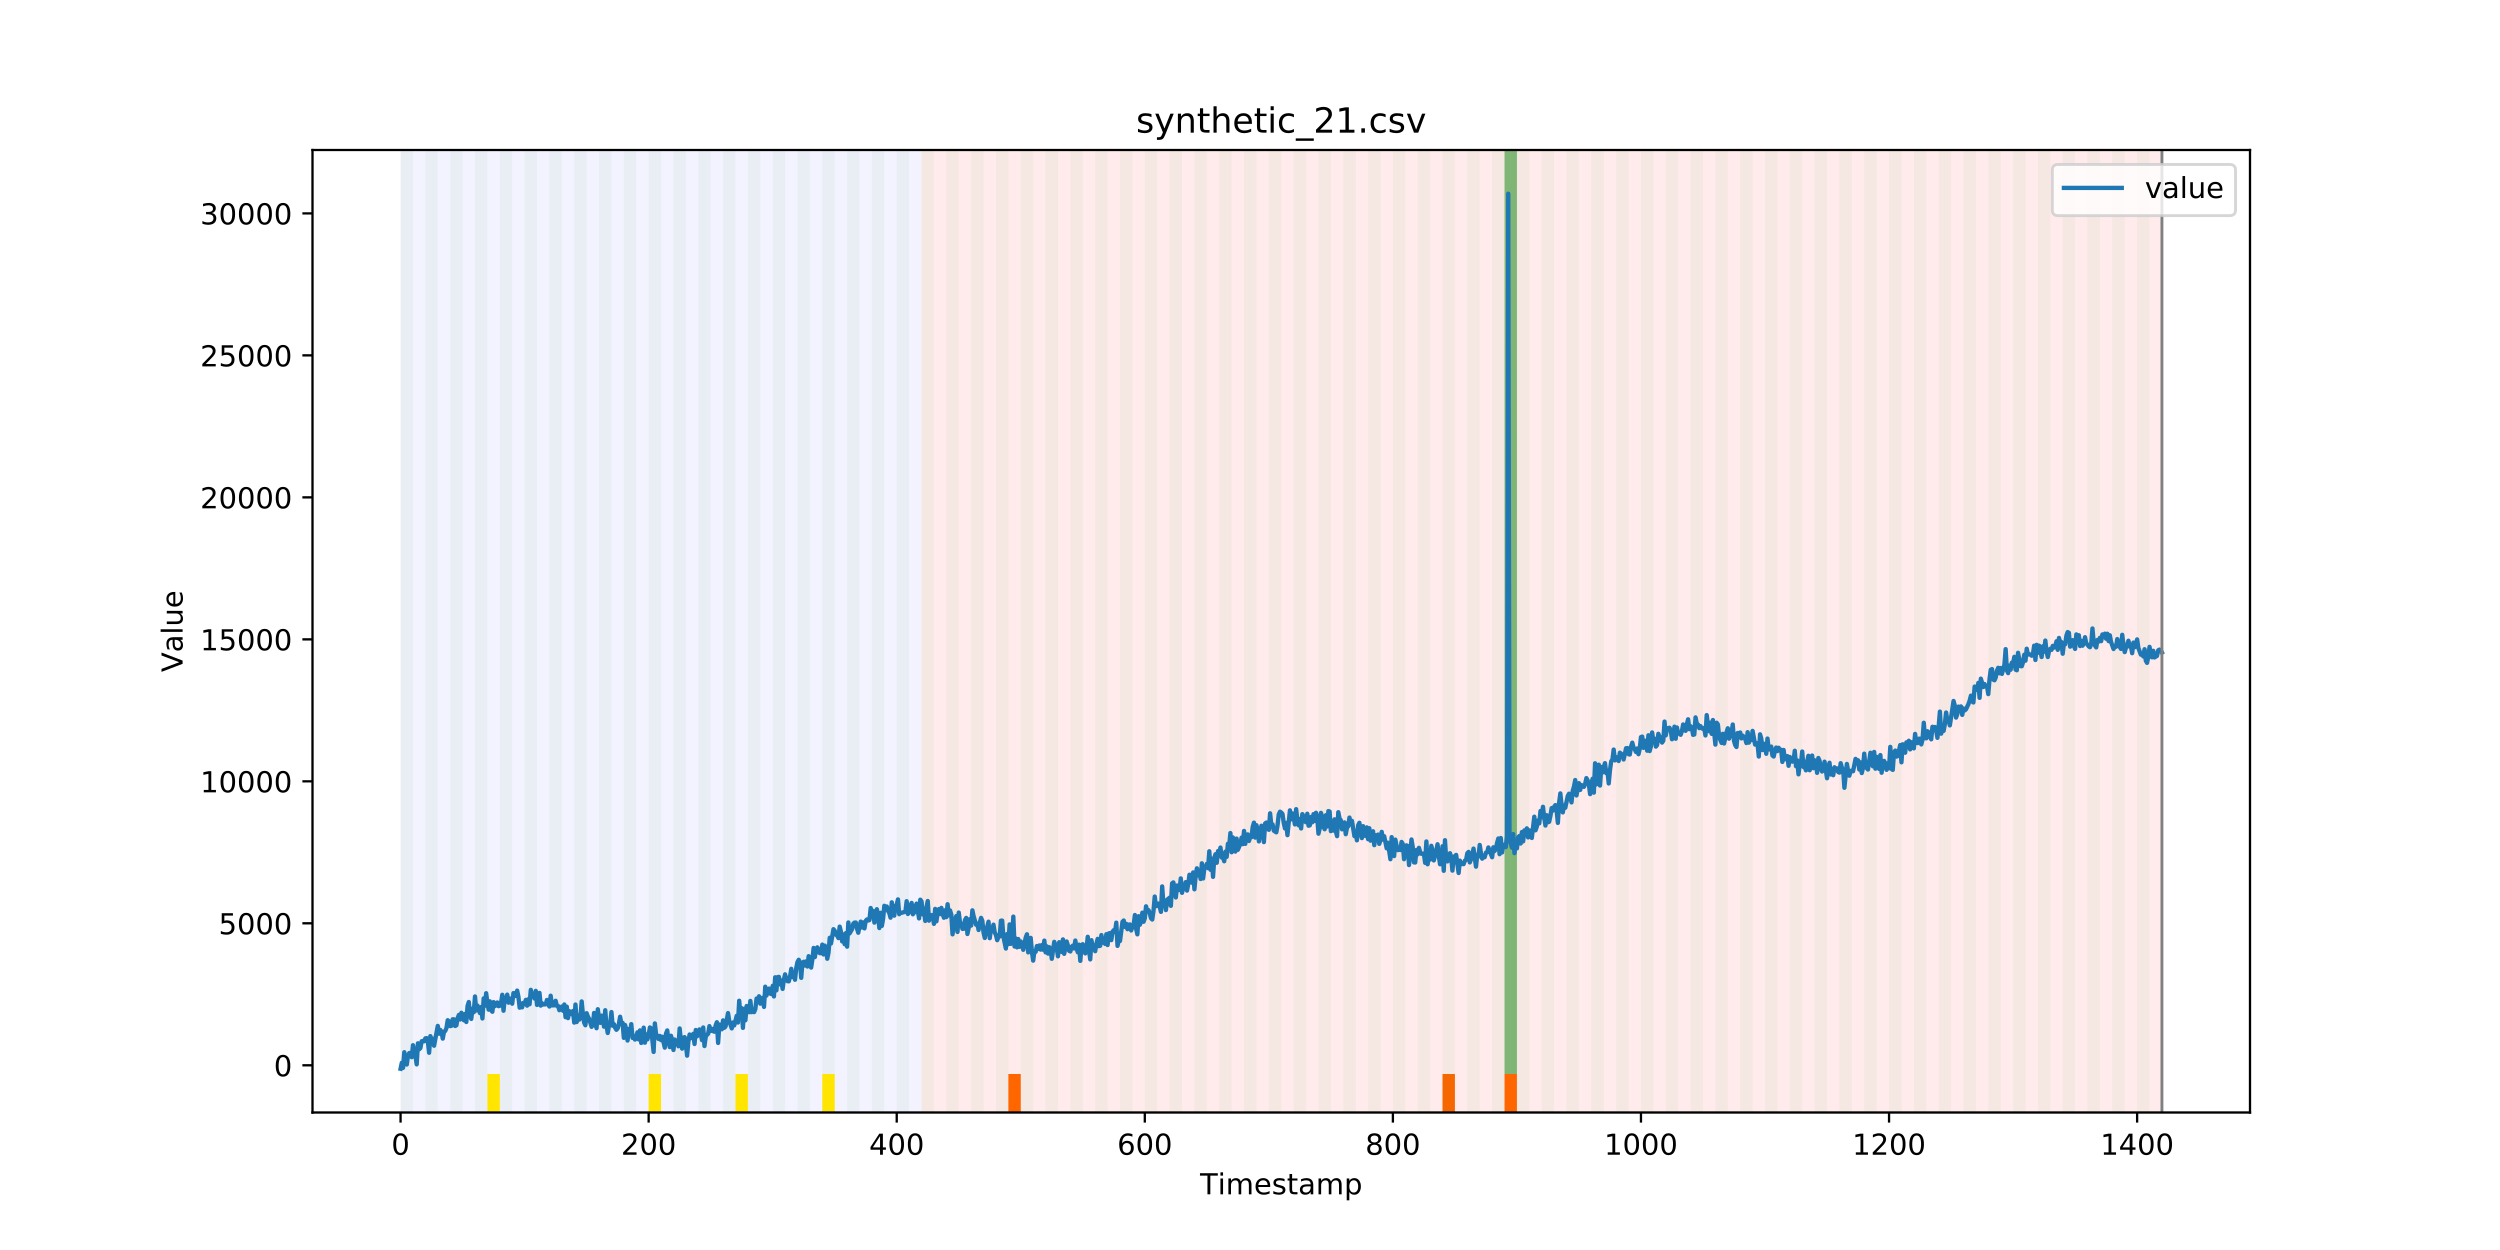 <?xml version="1.0" encoding="utf-8" standalone="no"?>
<!DOCTYPE svg PUBLIC "-//W3C//DTD SVG 1.1//EN"
  "http://www.w3.org/Graphics/SVG/1.1/DTD/svg11.dtd">
<!-- Created with matplotlib (https://matplotlib.org/) -->
<svg height="432pt" version="1.1" viewBox="0 0 864 432" width="864pt" xmlns="http://www.w3.org/2000/svg" xmlns:xlink="http://www.w3.org/1999/xlink">
 <defs>
  <style type="text/css">
*{stroke-linecap:butt;stroke-linejoin:round;}
  </style>
 </defs>
 <g id="figure_1">
  <g id="patch_1">
   <path d="M 0 432 
L 864 432 
L 864 0 
L 0 0 
z
" style="fill:#ffffff;"/>
  </g>
  <g id="axes_1">
   <g id="patch_2">
    <path d="M 108 384.48 
L 777.6 384.48 
L 777.6 51.84 
L 108 51.84 
z
" style="fill:#ffffff;"/>
   </g>
   <g id="patch_3">
    <path clip-path="url(#p6e10442fed)" d="M 138.436 384.48 
L 138.436 51.84 
L 318.482 51.84 
L 318.482 384.48 
z
" style="fill:#0000ff;opacity:0.05;"/>
   </g>
   <g id="patch_4">
    <path clip-path="url(#p6e10442fed)" d="M 318.482 384.48 
L 318.482 51.84 
L 747.164 51.84 
L 747.164 384.48 
z
" style="fill:#ff0000;opacity:0.08;"/>
   </g>
   <g id="patch_5">
    <path clip-path="url(#p6e10442fed)" d="M 138.436 384.48 
L 138.436 51.84 
L 142.723 51.84 
L 142.723 384.48 
z
" style="fill:#008000;opacity:0.04;"/>
   </g>
   <g id="patch_6">
    <path clip-path="url(#p6e10442fed)" d="M 147.01 384.48 
L 147.01 51.84 
L 151.297 51.84 
L 151.297 384.48 
z
" style="fill:#008000;opacity:0.04;"/>
   </g>
   <g id="patch_7">
    <path clip-path="url(#p6e10442fed)" d="M 155.584 384.48 
L 155.584 51.84 
L 159.87 51.84 
L 159.87 384.48 
z
" style="fill:#008000;opacity:0.04;"/>
   </g>
   <g id="patch_8">
    <path clip-path="url(#p6e10442fed)" d="M 164.157 384.48 
L 164.157 51.84 
L 168.444 51.84 
L 168.444 384.48 
z
" style="fill:#008000;opacity:0.04;"/>
   </g>
   <g id="patch_9">
    <path clip-path="url(#p6e10442fed)" d="M 168.444 384.48 
L 168.444 371.174 
L 172.731 371.174 
L 172.731 384.48 
z
" style="fill:#ffe500;"/>
   </g>
   <g id="patch_10">
    <path clip-path="url(#p6e10442fed)" d="M 348.49 384.48 
L 348.49 371.174 
L 352.777 371.174 
L 352.777 384.48 
z
" style="fill:#ff6600;"/>
   </g>
   <g id="patch_11">
    <path clip-path="url(#p6e10442fed)" d="M 172.731 384.48 
L 172.731 51.84 
L 177.018 51.84 
L 177.018 384.48 
z
" style="fill:#008000;opacity:0.04;"/>
   </g>
   <g id="patch_12">
    <path clip-path="url(#p6e10442fed)" d="M 181.304 384.48 
L 181.304 51.84 
L 185.591 51.84 
L 185.591 384.48 
z
" style="fill:#008000;opacity:0.04;"/>
   </g>
   <g id="patch_13">
    <path clip-path="url(#p6e10442fed)" d="M 189.878 384.48 
L 189.878 51.84 
L 194.165 51.84 
L 194.165 384.48 
z
" style="fill:#008000;opacity:0.04;"/>
   </g>
   <g id="patch_14">
    <path clip-path="url(#p6e10442fed)" d="M 198.452 384.48 
L 198.452 51.84 
L 202.739 51.84 
L 202.739 384.48 
z
" style="fill:#008000;opacity:0.04;"/>
   </g>
   <g id="patch_15">
    <path clip-path="url(#p6e10442fed)" d="M 207.025 384.48 
L 207.025 51.84 
L 211.312 51.84 
L 211.312 384.48 
z
" style="fill:#008000;opacity:0.04;"/>
   </g>
   <g id="patch_16">
    <path clip-path="url(#p6e10442fed)" d="M 215.599 384.48 
L 215.599 51.84 
L 219.886 51.84 
L 219.886 384.48 
z
" style="fill:#008000;opacity:0.04;"/>
   </g>
   <g id="patch_17">
    <path clip-path="url(#p6e10442fed)" d="M 224.173 384.48 
L 224.173 51.84 
L 228.459 51.84 
L 228.459 384.48 
z
" style="fill:#008000;opacity:0.04;"/>
   </g>
   <g id="patch_18">
    <path clip-path="url(#p6e10442fed)" d="M 224.173 384.48 
L 224.173 371.174 
L 228.459 371.174 
L 228.459 384.48 
z
" style="fill:#ffe500;"/>
   </g>
   <g id="patch_19">
    <path clip-path="url(#p6e10442fed)" d="M 232.746 384.48 
L 232.746 51.84 
L 237.033 51.84 
L 237.033 384.48 
z
" style="fill:#008000;opacity:0.04;"/>
   </g>
   <g id="patch_20">
    <path clip-path="url(#p6e10442fed)" d="M 241.32 384.48 
L 241.32 51.84 
L 245.607 51.84 
L 245.607 384.48 
z
" style="fill:#008000;opacity:0.04;"/>
   </g>
   <g id="patch_21">
    <path clip-path="url(#p6e10442fed)" d="M 249.893 384.48 
L 249.893 51.84 
L 254.18 51.84 
L 254.18 384.48 
z
" style="fill:#008000;opacity:0.04;"/>
   </g>
   <g id="patch_22">
    <path clip-path="url(#p6e10442fed)" d="M 254.18 384.48 
L 254.18 371.174 
L 258.467 371.174 
L 258.467 384.48 
z
" style="fill:#ffe500;"/>
   </g>
   <g id="patch_23">
    <path clip-path="url(#p6e10442fed)" d="M 258.467 384.48 
L 258.467 51.84 
L 262.754 51.84 
L 262.754 384.48 
z
" style="fill:#008000;opacity:0.04;"/>
   </g>
   <g id="patch_24">
    <path clip-path="url(#p6e10442fed)" d="M 267.041 384.48 
L 267.041 51.84 
L 271.328 51.84 
L 271.328 384.48 
z
" style="fill:#008000;opacity:0.04;"/>
   </g>
   <g id="patch_25">
    <path clip-path="url(#p6e10442fed)" d="M 275.614 384.48 
L 275.614 51.84 
L 279.901 51.84 
L 279.901 384.48 
z
" style="fill:#008000;opacity:0.04;"/>
   </g>
   <g id="patch_26">
    <path clip-path="url(#p6e10442fed)" d="M 284.188 384.48 
L 284.188 51.84 
L 288.475 51.84 
L 288.475 384.48 
z
" style="fill:#008000;opacity:0.04;"/>
   </g>
   <g id="patch_27">
    <path clip-path="url(#p6e10442fed)" d="M 284.188 384.48 
L 284.188 371.174 
L 288.475 371.174 
L 288.475 384.48 
z
" style="fill:#ffe500;"/>
   </g>
   <g id="patch_28">
    <path clip-path="url(#p6e10442fed)" d="M 292.762 384.48 
L 292.762 51.84 
L 297.048 51.84 
L 297.048 384.48 
z
" style="fill:#008000;opacity:0.04;"/>
   </g>
   <g id="patch_29">
    <path clip-path="url(#p6e10442fed)" d="M 301.335 384.48 
L 301.335 51.84 
L 305.622 51.84 
L 305.622 384.48 
z
" style="fill:#008000;opacity:0.04;"/>
   </g>
   <g id="patch_30">
    <path clip-path="url(#p6e10442fed)" d="M 309.909 384.48 
L 309.909 51.84 
L 314.196 51.84 
L 314.196 384.48 
z
" style="fill:#008000;opacity:0.04;"/>
   </g>
   <g id="patch_31">
    <path clip-path="url(#p6e10442fed)" d="M 318.482 384.48 
L 318.482 51.84 
L 322.769 51.84 
L 322.769 384.48 
z
" style="fill:#008000;opacity:0.04;"/>
   </g>
   <g id="patch_32">
    <path clip-path="url(#p6e10442fed)" d="M 498.529 384.48 
L 498.529 371.174 
L 502.815 371.174 
L 502.815 384.48 
z
" style="fill:#ff6600;"/>
   </g>
   <g id="patch_33">
    <path clip-path="url(#p6e10442fed)" d="M 327.056 384.48 
L 327.056 51.84 
L 331.343 51.84 
L 331.343 384.48 
z
" style="fill:#008000;opacity:0.04;"/>
   </g>
   <g id="patch_34">
    <path clip-path="url(#p6e10442fed)" d="M 335.63 384.48 
L 335.63 51.84 
L 339.917 51.84 
L 339.917 384.48 
z
" style="fill:#008000;opacity:0.04;"/>
   </g>
   <g id="patch_35">
    <path clip-path="url(#p6e10442fed)" d="M 519.963 384.48 
L 519.963 371.174 
L 524.249 371.174 
L 524.249 384.48 
z
" style="fill:#ff6600;"/>
   </g>
   <g id="patch_36">
    <path clip-path="url(#p6e10442fed)" d="M 344.203 384.48 
L 344.203 51.84 
L 348.49 51.84 
L 348.49 384.48 
z
" style="fill:#008000;opacity:0.04;"/>
   </g>
   <g id="patch_37">
    <path clip-path="url(#p6e10442fed)" d="M 352.777 384.48 
L 352.777 51.84 
L 357.064 51.84 
L 357.064 384.48 
z
" style="fill:#008000;opacity:0.04;"/>
   </g>
   <g id="patch_38">
    <path clip-path="url(#p6e10442fed)" d="M 361.351 384.48 
L 361.351 51.84 
L 365.637 51.84 
L 365.637 384.48 
z
" style="fill:#008000;opacity:0.04;"/>
   </g>
   <g id="patch_39">
    <path clip-path="url(#p6e10442fed)" d="M 369.924 384.48 
L 369.924 51.84 
L 374.211 51.84 
L 374.211 384.48 
z
" style="fill:#008000;opacity:0.04;"/>
   </g>
   <g id="patch_40">
    <path clip-path="url(#p6e10442fed)" d="M 378.498 384.48 
L 378.498 51.84 
L 382.785 51.84 
L 382.785 384.48 
z
" style="fill:#008000;opacity:0.04;"/>
   </g>
   <g id="patch_41">
    <path clip-path="url(#p6e10442fed)" d="M 387.071 384.48 
L 387.071 51.84 
L 391.358 51.84 
L 391.358 384.48 
z
" style="fill:#008000;opacity:0.04;"/>
   </g>
   <g id="patch_42">
    <path clip-path="url(#p6e10442fed)" d="M 395.645 384.48 
L 395.645 51.84 
L 399.932 51.84 
L 399.932 384.48 
z
" style="fill:#008000;opacity:0.04;"/>
   </g>
   <g id="patch_43">
    <path clip-path="url(#p6e10442fed)" d="M 404.219 384.48 
L 404.219 51.84 
L 408.506 51.84 
L 408.506 384.48 
z
" style="fill:#008000;opacity:0.04;"/>
   </g>
   <g id="patch_44">
    <path clip-path="url(#p6e10442fed)" d="M 412.792 384.48 
L 412.792 51.84 
L 417.079 51.84 
L 417.079 384.48 
z
" style="fill:#008000;opacity:0.04;"/>
   </g>
   <g id="patch_45">
    <path clip-path="url(#p6e10442fed)" d="M 421.366 384.48 
L 421.366 51.84 
L 425.653 51.84 
L 425.653 384.48 
z
" style="fill:#008000;opacity:0.04;"/>
   </g>
   <g id="patch_46">
    <path clip-path="url(#p6e10442fed)" d="M 429.94 384.48 
L 429.94 51.84 
L 434.226 51.84 
L 434.226 384.48 
z
" style="fill:#008000;opacity:0.04;"/>
   </g>
   <g id="patch_47">
    <path clip-path="url(#p6e10442fed)" d="M 438.513 384.48 
L 438.513 51.84 
L 442.8 51.84 
L 442.8 384.48 
z
" style="fill:#008000;opacity:0.04;"/>
   </g>
   <g id="patch_48">
    <path clip-path="url(#p6e10442fed)" d="M 447.087 384.48 
L 447.087 51.84 
L 451.374 51.84 
L 451.374 384.48 
z
" style="fill:#008000;opacity:0.04;"/>
   </g>
   <g id="patch_49">
    <path clip-path="url(#p6e10442fed)" d="M 455.66 384.48 
L 455.66 51.84 
L 459.947 51.84 
L 459.947 384.48 
z
" style="fill:#008000;opacity:0.04;"/>
   </g>
   <g id="patch_50">
    <path clip-path="url(#p6e10442fed)" d="M 464.234 384.48 
L 464.234 51.84 
L 468.521 51.84 
L 468.521 384.48 
z
" style="fill:#008000;opacity:0.04;"/>
   </g>
   <g id="patch_51">
    <path clip-path="url(#p6e10442fed)" d="M 472.808 384.48 
L 472.808 51.84 
L 477.094 51.84 
L 477.094 384.48 
z
" style="fill:#008000;opacity:0.04;"/>
   </g>
   <g id="patch_52">
    <path clip-path="url(#p6e10442fed)" d="M 481.381 384.48 
L 481.381 51.84 
L 485.668 51.84 
L 485.668 384.48 
z
" style="fill:#008000;opacity:0.04;"/>
   </g>
   <g id="patch_53">
    <path clip-path="url(#p6e10442fed)" d="M 489.955 384.48 
L 489.955 51.84 
L 494.242 51.84 
L 494.242 384.48 
z
" style="fill:#008000;opacity:0.04;"/>
   </g>
   <g id="patch_54">
    <path clip-path="url(#p6e10442fed)" d="M 498.529 384.48 
L 498.529 51.84 
L 502.815 51.84 
L 502.815 384.48 
z
" style="fill:#008000;opacity:0.04;"/>
   </g>
   <g id="patch_55">
    <path clip-path="url(#p6e10442fed)" d="M 507.102 384.48 
L 507.102 51.84 
L 511.389 51.84 
L 511.389 384.48 
z
" style="fill:#008000;opacity:0.04;"/>
   </g>
   <g id="patch_56">
    <path clip-path="url(#p6e10442fed)" d="M 515.676 384.48 
L 515.676 51.84 
L 519.963 51.84 
L 519.963 384.48 
z
" style="fill:#008000;opacity:0.04;"/>
   </g>
   <g id="patch_57">
    <path clip-path="url(#p6e10442fed)" d="M 519.963 371.174 
L 519.963 51.84 
L 524.249 51.84 
L 524.249 371.174 
z
" style="fill:#008000;opacity:0.5;"/>
   </g>
   <g id="patch_58">
    <path clip-path="url(#p6e10442fed)" d="M 524.249 384.48 
L 524.249 51.84 
L 528.536 51.84 
L 528.536 384.48 
z
" style="fill:#008000;opacity:0.04;"/>
   </g>
   <g id="patch_59">
    <path clip-path="url(#p6e10442fed)" d="M 532.823 384.48 
L 532.823 51.84 
L 537.11 51.84 
L 537.11 384.48 
z
" style="fill:#008000;opacity:0.04;"/>
   </g>
   <g id="patch_60">
    <path clip-path="url(#p6e10442fed)" d="M 541.397 384.48 
L 541.397 51.84 
L 545.683 51.84 
L 545.683 384.48 
z
" style="fill:#008000;opacity:0.04;"/>
   </g>
   <g id="patch_61">
    <path clip-path="url(#p6e10442fed)" d="M 549.97 384.48 
L 549.97 51.84 
L 554.257 51.84 
L 554.257 384.48 
z
" style="fill:#008000;opacity:0.04;"/>
   </g>
   <g id="patch_62">
    <path clip-path="url(#p6e10442fed)" d="M 558.544 384.48 
L 558.544 51.84 
L 562.831 51.84 
L 562.831 384.48 
z
" style="fill:#008000;opacity:0.04;"/>
   </g>
   <g id="patch_63">
    <path clip-path="url(#p6e10442fed)" d="M 567.118 384.48 
L 567.118 51.84 
L 571.404 51.84 
L 571.404 384.48 
z
" style="fill:#008000;opacity:0.04;"/>
   </g>
   <g id="patch_64">
    <path clip-path="url(#p6e10442fed)" d="M 575.691 384.48 
L 575.691 51.84 
L 579.978 51.84 
L 579.978 384.48 
z
" style="fill:#008000;opacity:0.04;"/>
   </g>
   <g id="patch_65">
    <path clip-path="url(#p6e10442fed)" d="M 584.265 384.48 
L 584.265 51.84 
L 588.552 51.84 
L 588.552 384.48 
z
" style="fill:#008000;opacity:0.04;"/>
   </g>
   <g id="patch_66">
    <path clip-path="url(#p6e10442fed)" d="M 592.838 384.48 
L 592.838 51.84 
L 597.125 51.84 
L 597.125 384.48 
z
" style="fill:#008000;opacity:0.04;"/>
   </g>
   <g id="patch_67">
    <path clip-path="url(#p6e10442fed)" d="M 601.412 384.48 
L 601.412 51.84 
L 605.699 51.84 
L 605.699 384.48 
z
" style="fill:#008000;opacity:0.04;"/>
   </g>
   <g id="patch_68">
    <path clip-path="url(#p6e10442fed)" d="M 609.986 384.48 
L 609.986 51.84 
L 614.272 51.84 
L 614.272 384.48 
z
" style="fill:#008000;opacity:0.04;"/>
   </g>
   <g id="patch_69">
    <path clip-path="url(#p6e10442fed)" d="M 618.559 384.48 
L 618.559 51.84 
L 622.846 51.84 
L 622.846 384.48 
z
" style="fill:#008000;opacity:0.04;"/>
   </g>
   <g id="patch_70">
    <path clip-path="url(#p6e10442fed)" d="M 627.133 384.48 
L 627.133 51.84 
L 631.42 51.84 
L 631.42 384.48 
z
" style="fill:#008000;opacity:0.04;"/>
   </g>
   <g id="patch_71">
    <path clip-path="url(#p6e10442fed)" d="M 635.707 384.48 
L 635.707 51.84 
L 639.993 51.84 
L 639.993 384.48 
z
" style="fill:#008000;opacity:0.04;"/>
   </g>
   <g id="patch_72">
    <path clip-path="url(#p6e10442fed)" d="M 644.28 384.48 
L 644.28 51.84 
L 648.567 51.84 
L 648.567 384.48 
z
" style="fill:#008000;opacity:0.04;"/>
   </g>
   <g id="patch_73">
    <path clip-path="url(#p6e10442fed)" d="M 652.854 384.48 
L 652.854 51.84 
L 657.141 51.84 
L 657.141 384.48 
z
" style="fill:#008000;opacity:0.04;"/>
   </g>
   <g id="patch_74">
    <path clip-path="url(#p6e10442fed)" d="M 661.427 384.48 
L 661.427 51.84 
L 665.714 51.84 
L 665.714 384.48 
z
" style="fill:#008000;opacity:0.04;"/>
   </g>
   <g id="patch_75">
    <path clip-path="url(#p6e10442fed)" d="M 670.001 384.48 
L 670.001 51.84 
L 674.288 51.84 
L 674.288 384.48 
z
" style="fill:#008000;opacity:0.04;"/>
   </g>
   <g id="patch_76">
    <path clip-path="url(#p6e10442fed)" d="M 678.575 384.48 
L 678.575 51.84 
L 682.861 51.84 
L 682.861 384.48 
z
" style="fill:#008000;opacity:0.04;"/>
   </g>
   <g id="patch_77">
    <path clip-path="url(#p6e10442fed)" d="M 687.148 384.48 
L 687.148 51.84 
L 691.435 51.84 
L 691.435 384.48 
z
" style="fill:#008000;opacity:0.04;"/>
   </g>
   <g id="patch_78">
    <path clip-path="url(#p6e10442fed)" d="M 695.722 384.48 
L 695.722 51.84 
L 700.009 51.84 
L 700.009 384.48 
z
" style="fill:#008000;opacity:0.04;"/>
   </g>
   <g id="patch_79">
    <path clip-path="url(#p6e10442fed)" d="M 704.296 384.48 
L 704.296 51.84 
L 708.582 51.84 
L 708.582 384.48 
z
" style="fill:#008000;opacity:0.04;"/>
   </g>
   <g id="patch_80">
    <path clip-path="url(#p6e10442fed)" d="M 712.869 384.48 
L 712.869 51.84 
L 717.156 51.84 
L 717.156 384.48 
z
" style="fill:#008000;opacity:0.04;"/>
   </g>
   <g id="patch_81">
    <path clip-path="url(#p6e10442fed)" d="M 721.443 384.48 
L 721.443 51.84 
L 725.73 51.84 
L 725.73 384.48 
z
" style="fill:#008000;opacity:0.04;"/>
   </g>
   <g id="patch_82">
    <path clip-path="url(#p6e10442fed)" d="M 730.016 384.48 
L 730.016 51.84 
L 734.303 51.84 
L 734.303 384.48 
z
" style="fill:#008000;opacity:0.04;"/>
   </g>
   <g id="patch_83">
    <path clip-path="url(#p6e10442fed)" d="M 738.59 384.48 
L 738.59 51.84 
L 742.877 51.84 
L 742.877 384.48 
z
" style="fill:#008000;opacity:0.04;"/>
   </g>
   <g id="matplotlib.axis_1">
    <g id="xtick_1">
     <g id="line2d_1">
      <defs>
       <path d="M 0 0 
L 0 3.5 
" id="mc51b8acd9e" style="stroke:#000000;stroke-width:0.8;"/>
      </defs>
      <g>
       <use style="stroke:#000000;stroke-width:0.8;" x="138.436" xlink:href="#mc51b8acd9e" y="384.48"/>
      </g>
     </g>
     <g id="text_1">
      <!-- 0 -->
      <defs>
       <path d="M 31.781 66.406 
Q 24.172 66.406 20.328 58.906 
Q 16.5 51.422 16.5 36.375 
Q 16.5 21.391 20.328 13.891 
Q 24.172 6.391 31.781 6.391 
Q 39.453 6.391 43.281 13.891 
Q 47.125 21.391 47.125 36.375 
Q 47.125 51.422 43.281 58.906 
Q 39.453 66.406 31.781 66.406 
z
M 31.781 74.219 
Q 44.047 74.219 50.516 64.516 
Q 56.984 54.828 56.984 36.375 
Q 56.984 17.969 50.516 8.266 
Q 44.047 -1.422 31.781 -1.422 
Q 19.531 -1.422 13.062 8.266 
Q 6.594 17.969 6.594 36.375 
Q 6.594 54.828 13.062 64.516 
Q 19.531 74.219 31.781 74.219 
z
" id="DejaVuSans-48"/>
      </defs>
      <g transform="translate(135.255 399.078)scale(0.1 -0.1)">
       <use xlink:href="#DejaVuSans-48"/>
      </g>
     </g>
    </g>
    <g id="xtick_2">
     <g id="line2d_2">
      <g>
       <use style="stroke:#000000;stroke-width:0.8;" x="224.173" xlink:href="#mc51b8acd9e" y="384.48"/>
      </g>
     </g>
     <g id="text_2">
      <!-- 200 -->
      <defs>
       <path d="M 19.188 8.297 
L 53.609 8.297 
L 53.609 0 
L 7.328 0 
L 7.328 8.297 
Q 12.938 14.109 22.625 23.891 
Q 32.328 33.688 34.812 36.531 
Q 39.547 41.844 41.422 45.531 
Q 43.312 49.219 43.312 52.781 
Q 43.312 58.594 39.234 62.25 
Q 35.156 65.922 28.609 65.922 
Q 23.969 65.922 18.812 64.312 
Q 13.672 62.703 7.812 59.422 
L 7.812 69.391 
Q 13.766 71.781 18.938 73 
Q 24.125 74.219 28.422 74.219 
Q 39.75 74.219 46.484 68.547 
Q 53.219 62.891 53.219 53.422 
Q 53.219 48.922 51.531 44.891 
Q 49.859 40.875 45.406 35.406 
Q 44.188 33.984 37.641 27.219 
Q 31.109 20.453 19.188 8.297 
z
" id="DejaVuSans-50"/>
      </defs>
      <g transform="translate(214.629 399.078)scale(0.1 -0.1)">
       <use xlink:href="#DejaVuSans-50"/>
       <use x="63.623" xlink:href="#DejaVuSans-48"/>
       <use x="127.246" xlink:href="#DejaVuSans-48"/>
      </g>
     </g>
    </g>
    <g id="xtick_3">
     <g id="line2d_3">
      <g>
       <use style="stroke:#000000;stroke-width:0.8;" x="309.909" xlink:href="#mc51b8acd9e" y="384.48"/>
      </g>
     </g>
     <g id="text_3">
      <!-- 400 -->
      <defs>
       <path d="M 37.797 64.312 
L 12.891 25.391 
L 37.797 25.391 
z
M 35.203 72.906 
L 47.609 72.906 
L 47.609 25.391 
L 58.016 25.391 
L 58.016 17.188 
L 47.609 17.188 
L 47.609 0 
L 37.797 0 
L 37.797 17.188 
L 4.891 17.188 
L 4.891 26.703 
z
" id="DejaVuSans-52"/>
      </defs>
      <g transform="translate(300.365 399.078)scale(0.1 -0.1)">
       <use xlink:href="#DejaVuSans-52"/>
       <use x="63.623" xlink:href="#DejaVuSans-48"/>
       <use x="127.246" xlink:href="#DejaVuSans-48"/>
      </g>
     </g>
    </g>
    <g id="xtick_4">
     <g id="line2d_4">
      <g>
       <use style="stroke:#000000;stroke-width:0.8;" x="395.645" xlink:href="#mc51b8acd9e" y="384.48"/>
      </g>
     </g>
     <g id="text_4">
      <!-- 600 -->
      <defs>
       <path d="M 33.016 40.375 
Q 26.375 40.375 22.484 35.828 
Q 18.609 31.297 18.609 23.391 
Q 18.609 15.531 22.484 10.953 
Q 26.375 6.391 33.016 6.391 
Q 39.656 6.391 43.531 10.953 
Q 47.406 15.531 47.406 23.391 
Q 47.406 31.297 43.531 35.828 
Q 39.656 40.375 33.016 40.375 
z
M 52.594 71.297 
L 52.594 62.312 
Q 48.875 64.062 45.094 64.984 
Q 41.312 65.922 37.594 65.922 
Q 27.828 65.922 22.672 59.328 
Q 17.531 52.734 16.797 39.406 
Q 19.672 43.656 24.016 45.922 
Q 28.375 48.188 33.594 48.188 
Q 44.578 48.188 50.953 41.516 
Q 57.328 34.859 57.328 23.391 
Q 57.328 12.156 50.688 5.359 
Q 44.047 -1.422 33.016 -1.422 
Q 20.359 -1.422 13.672 8.266 
Q 6.984 17.969 6.984 36.375 
Q 6.984 53.656 15.188 63.938 
Q 23.391 74.219 37.203 74.219 
Q 40.922 74.219 44.703 73.484 
Q 48.484 72.75 52.594 71.297 
z
" id="DejaVuSans-54"/>
      </defs>
      <g transform="translate(386.101 399.078)scale(0.1 -0.1)">
       <use xlink:href="#DejaVuSans-54"/>
       <use x="63.623" xlink:href="#DejaVuSans-48"/>
       <use x="127.246" xlink:href="#DejaVuSans-48"/>
      </g>
     </g>
    </g>
    <g id="xtick_5">
     <g id="line2d_5">
      <g>
       <use style="stroke:#000000;stroke-width:0.8;" x="481.381" xlink:href="#mc51b8acd9e" y="384.48"/>
      </g>
     </g>
     <g id="text_5">
      <!-- 800 -->
      <defs>
       <path d="M 31.781 34.625 
Q 24.75 34.625 20.719 30.859 
Q 16.703 27.094 16.703 20.516 
Q 16.703 13.922 20.719 10.156 
Q 24.75 6.391 31.781 6.391 
Q 38.812 6.391 42.859 10.172 
Q 46.922 13.969 46.922 20.516 
Q 46.922 27.094 42.891 30.859 
Q 38.875 34.625 31.781 34.625 
z
M 21.922 38.812 
Q 15.578 40.375 12.031 44.719 
Q 8.5 49.078 8.5 55.328 
Q 8.5 64.062 14.719 69.141 
Q 20.953 74.219 31.781 74.219 
Q 42.672 74.219 48.875 69.141 
Q 55.078 64.062 55.078 55.328 
Q 55.078 49.078 51.531 44.719 
Q 48 40.375 41.703 38.812 
Q 48.828 37.156 52.797 32.312 
Q 56.781 27.484 56.781 20.516 
Q 56.781 9.906 50.312 4.234 
Q 43.844 -1.422 31.781 -1.422 
Q 19.734 -1.422 13.25 4.234 
Q 6.781 9.906 6.781 20.516 
Q 6.781 27.484 10.781 32.312 
Q 14.797 37.156 21.922 38.812 
z
M 18.312 54.391 
Q 18.312 48.734 21.844 45.562 
Q 25.391 42.391 31.781 42.391 
Q 38.141 42.391 41.719 45.562 
Q 45.312 48.734 45.312 54.391 
Q 45.312 60.062 41.719 63.234 
Q 38.141 66.406 31.781 66.406 
Q 25.391 66.406 21.844 63.234 
Q 18.312 60.062 18.312 54.391 
z
" id="DejaVuSans-56"/>
      </defs>
      <g transform="translate(471.838 399.078)scale(0.1 -0.1)">
       <use xlink:href="#DejaVuSans-56"/>
       <use x="63.623" xlink:href="#DejaVuSans-48"/>
       <use x="127.246" xlink:href="#DejaVuSans-48"/>
      </g>
     </g>
    </g>
    <g id="xtick_6">
     <g id="line2d_6">
      <g>
       <use style="stroke:#000000;stroke-width:0.8;" x="567.118" xlink:href="#mc51b8acd9e" y="384.48"/>
      </g>
     </g>
     <g id="text_6">
      <!-- 1000 -->
      <defs>
       <path d="M 12.406 8.297 
L 28.516 8.297 
L 28.516 63.922 
L 10.984 60.406 
L 10.984 69.391 
L 28.422 72.906 
L 38.281 72.906 
L 38.281 8.297 
L 54.391 8.297 
L 54.391 0 
L 12.406 0 
z
" id="DejaVuSans-49"/>
      </defs>
      <g transform="translate(554.393 399.078)scale(0.1 -0.1)">
       <use xlink:href="#DejaVuSans-49"/>
       <use x="63.623" xlink:href="#DejaVuSans-48"/>
       <use x="127.246" xlink:href="#DejaVuSans-48"/>
       <use x="190.869" xlink:href="#DejaVuSans-48"/>
      </g>
     </g>
    </g>
    <g id="xtick_7">
     <g id="line2d_7">
      <g>
       <use style="stroke:#000000;stroke-width:0.8;" x="652.854" xlink:href="#mc51b8acd9e" y="384.48"/>
      </g>
     </g>
     <g id="text_7">
      <!-- 1200 -->
      <g transform="translate(640.129 399.078)scale(0.1 -0.1)">
       <use xlink:href="#DejaVuSans-49"/>
       <use x="63.623" xlink:href="#DejaVuSans-50"/>
       <use x="127.246" xlink:href="#DejaVuSans-48"/>
       <use x="190.869" xlink:href="#DejaVuSans-48"/>
      </g>
     </g>
    </g>
    <g id="xtick_8">
     <g id="line2d_8">
      <g>
       <use style="stroke:#000000;stroke-width:0.8;" x="738.59" xlink:href="#mc51b8acd9e" y="384.48"/>
      </g>
     </g>
     <g id="text_8">
      <!-- 1400 -->
      <g transform="translate(725.865 399.078)scale(0.1 -0.1)">
       <use xlink:href="#DejaVuSans-49"/>
       <use x="63.623" xlink:href="#DejaVuSans-52"/>
       <use x="127.246" xlink:href="#DejaVuSans-48"/>
       <use x="190.869" xlink:href="#DejaVuSans-48"/>
      </g>
     </g>
    </g>
    <g id="text_9">
     <!-- Timestamp -->
     <defs>
      <path d="M -0.297 72.906 
L 61.375 72.906 
L 61.375 64.594 
L 35.5 64.594 
L 35.5 0 
L 25.594 0 
L 25.594 64.594 
L -0.297 64.594 
z
" id="DejaVuSans-84"/>
      <path d="M 9.422 54.688 
L 18.406 54.688 
L 18.406 0 
L 9.422 0 
z
M 9.422 75.984 
L 18.406 75.984 
L 18.406 64.594 
L 9.422 64.594 
z
" id="DejaVuSans-105"/>
      <path d="M 52 44.188 
Q 55.375 50.25 60.062 53.125 
Q 64.75 56 71.094 56 
Q 79.641 56 84.281 50.016 
Q 88.922 44.047 88.922 33.016 
L 88.922 0 
L 79.891 0 
L 79.891 32.719 
Q 79.891 40.578 77.094 44.375 
Q 74.312 48.188 68.609 48.188 
Q 61.625 48.188 57.562 43.547 
Q 53.516 38.922 53.516 30.906 
L 53.516 0 
L 44.484 0 
L 44.484 32.719 
Q 44.484 40.625 41.703 44.406 
Q 38.922 48.188 33.109 48.188 
Q 26.219 48.188 22.156 43.531 
Q 18.109 38.875 18.109 30.906 
L 18.109 0 
L 9.078 0 
L 9.078 54.688 
L 18.109 54.688 
L 18.109 46.188 
Q 21.188 51.219 25.484 53.609 
Q 29.781 56 35.688 56 
Q 41.656 56 45.828 52.969 
Q 50 49.953 52 44.188 
z
" id="DejaVuSans-109"/>
      <path d="M 56.203 29.594 
L 56.203 25.203 
L 14.891 25.203 
Q 15.484 15.922 20.484 11.062 
Q 25.484 6.203 34.422 6.203 
Q 39.594 6.203 44.453 7.469 
Q 49.312 8.734 54.109 11.281 
L 54.109 2.781 
Q 49.266 0.734 44.188 -0.344 
Q 39.109 -1.422 33.891 -1.422 
Q 20.797 -1.422 13.156 6.188 
Q 5.516 13.812 5.516 26.812 
Q 5.516 40.234 12.766 48.109 
Q 20.016 56 32.328 56 
Q 43.359 56 49.781 48.891 
Q 56.203 41.797 56.203 29.594 
z
M 47.219 32.234 
Q 47.125 39.594 43.094 43.984 
Q 39.062 48.391 32.422 48.391 
Q 24.906 48.391 20.391 44.141 
Q 15.875 39.891 15.188 32.172 
z
" id="DejaVuSans-101"/>
      <path d="M 44.281 53.078 
L 44.281 44.578 
Q 40.484 46.531 36.375 47.5 
Q 32.281 48.484 27.875 48.484 
Q 21.188 48.484 17.844 46.438 
Q 14.5 44.391 14.5 40.281 
Q 14.5 37.156 16.891 35.375 
Q 19.281 33.594 26.516 31.984 
L 29.594 31.297 
Q 39.156 29.25 43.188 25.516 
Q 47.219 21.781 47.219 15.094 
Q 47.219 7.469 41.188 3.016 
Q 35.156 -1.422 24.609 -1.422 
Q 20.219 -1.422 15.453 -0.562 
Q 10.688 0.297 5.422 2 
L 5.422 11.281 
Q 10.406 8.688 15.234 7.391 
Q 20.062 6.109 24.812 6.109 
Q 31.156 6.109 34.562 8.281 
Q 37.984 10.453 37.984 14.406 
Q 37.984 18.062 35.516 20.016 
Q 33.062 21.969 24.703 23.781 
L 21.578 24.516 
Q 13.234 26.266 9.516 29.906 
Q 5.812 33.547 5.812 39.891 
Q 5.812 47.609 11.281 51.797 
Q 16.75 56 26.812 56 
Q 31.781 56 36.172 55.266 
Q 40.578 54.547 44.281 53.078 
z
" id="DejaVuSans-115"/>
      <path d="M 18.312 70.219 
L 18.312 54.688 
L 36.812 54.688 
L 36.812 47.703 
L 18.312 47.703 
L 18.312 18.016 
Q 18.312 11.328 20.141 9.422 
Q 21.969 7.516 27.594 7.516 
L 36.812 7.516 
L 36.812 0 
L 27.594 0 
Q 17.188 0 13.234 3.875 
Q 9.281 7.766 9.281 18.016 
L 9.281 47.703 
L 2.688 47.703 
L 2.688 54.688 
L 9.281 54.688 
L 9.281 70.219 
z
" id="DejaVuSans-116"/>
      <path d="M 34.281 27.484 
Q 23.391 27.484 19.188 25 
Q 14.984 22.516 14.984 16.5 
Q 14.984 11.719 18.141 8.906 
Q 21.297 6.109 26.703 6.109 
Q 34.188 6.109 38.703 11.406 
Q 43.219 16.703 43.219 25.484 
L 43.219 27.484 
z
M 52.203 31.203 
L 52.203 0 
L 43.219 0 
L 43.219 8.297 
Q 40.141 3.328 35.547 0.953 
Q 30.953 -1.422 24.312 -1.422 
Q 15.922 -1.422 10.953 3.297 
Q 6 8.016 6 15.922 
Q 6 25.141 12.172 29.828 
Q 18.359 34.516 30.609 34.516 
L 43.219 34.516 
L 43.219 35.406 
Q 43.219 41.609 39.141 45 
Q 35.062 48.391 27.688 48.391 
Q 23 48.391 18.547 47.266 
Q 14.109 46.141 10.016 43.891 
L 10.016 52.203 
Q 14.938 54.109 19.578 55.047 
Q 24.219 56 28.609 56 
Q 40.484 56 46.344 49.844 
Q 52.203 43.703 52.203 31.203 
z
" id="DejaVuSans-97"/>
      <path d="M 18.109 8.203 
L 18.109 -20.797 
L 9.078 -20.797 
L 9.078 54.688 
L 18.109 54.688 
L 18.109 46.391 
Q 20.953 51.266 25.266 53.625 
Q 29.594 56 35.594 56 
Q 45.562 56 51.781 48.094 
Q 58.016 40.188 58.016 27.297 
Q 58.016 14.406 51.781 6.484 
Q 45.562 -1.422 35.594 -1.422 
Q 29.594 -1.422 25.266 0.953 
Q 20.953 3.328 18.109 8.203 
z
M 48.688 27.297 
Q 48.688 37.203 44.609 42.844 
Q 40.531 48.484 33.406 48.484 
Q 26.266 48.484 22.188 42.844 
Q 18.109 37.203 18.109 27.297 
Q 18.109 17.391 22.188 11.75 
Q 26.266 6.109 33.406 6.109 
Q 40.531 6.109 44.609 11.75 
Q 48.688 17.391 48.688 27.297 
z
" id="DejaVuSans-112"/>
     </defs>
     <g transform="translate(414.739 412.757)scale(0.1 -0.1)">
      <use xlink:href="#DejaVuSans-84"/>
      <use x="61.037" xlink:href="#DejaVuSans-105"/>
      <use x="88.82" xlink:href="#DejaVuSans-109"/>
      <use x="186.232" xlink:href="#DejaVuSans-101"/>
      <use x="247.756" xlink:href="#DejaVuSans-115"/>
      <use x="299.855" xlink:href="#DejaVuSans-116"/>
      <use x="339.064" xlink:href="#DejaVuSans-97"/>
      <use x="400.344" xlink:href="#DejaVuSans-109"/>
      <use x="497.756" xlink:href="#DejaVuSans-112"/>
     </g>
    </g>
   </g>
   <g id="matplotlib.axis_2">
    <g id="ytick_1">
     <g id="line2d_9">
      <defs>
       <path d="M 0 0 
L -3.5 0 
" id="m42758bbbd8" style="stroke:#000000;stroke-width:0.8;"/>
      </defs>
      <g>
       <use style="stroke:#000000;stroke-width:0.8;" x="108" xlink:href="#m42758bbbd8" y="368.162"/>
      </g>
     </g>
     <g id="text_10">
      <!-- 0 -->
      <g transform="translate(94.638 371.961)scale(0.1 -0.1)">
       <use xlink:href="#DejaVuSans-48"/>
      </g>
     </g>
    </g>
    <g id="ytick_2">
     <g id="line2d_10">
      <g>
       <use style="stroke:#000000;stroke-width:0.8;" x="108" xlink:href="#m42758bbbd8" y="319.093"/>
      </g>
     </g>
     <g id="text_11">
      <!-- 5000 -->
      <defs>
       <path d="M 10.797 72.906 
L 49.516 72.906 
L 49.516 64.594 
L 19.828 64.594 
L 19.828 46.734 
Q 21.969 47.469 24.109 47.828 
Q 26.266 48.188 28.422 48.188 
Q 40.625 48.188 47.75 41.5 
Q 54.891 34.812 54.891 23.391 
Q 54.891 11.625 47.562 5.094 
Q 40.234 -1.422 26.906 -1.422 
Q 22.312 -1.422 17.547 -0.641 
Q 12.797 0.141 7.719 1.703 
L 7.719 11.625 
Q 12.109 9.234 16.797 8.062 
Q 21.484 6.891 26.703 6.891 
Q 35.156 6.891 40.078 11.328 
Q 45.016 15.766 45.016 23.391 
Q 45.016 31 40.078 35.438 
Q 35.156 39.891 26.703 39.891 
Q 22.75 39.891 18.812 39.016 
Q 14.891 38.141 10.797 36.281 
z
" id="DejaVuSans-53"/>
      </defs>
      <g transform="translate(75.55 322.893)scale(0.1 -0.1)">
       <use xlink:href="#DejaVuSans-53"/>
       <use x="63.623" xlink:href="#DejaVuSans-48"/>
       <use x="127.246" xlink:href="#DejaVuSans-48"/>
       <use x="190.869" xlink:href="#DejaVuSans-48"/>
      </g>
     </g>
    </g>
    <g id="ytick_3">
     <g id="line2d_11">
      <g>
       <use style="stroke:#000000;stroke-width:0.8;" x="108" xlink:href="#m42758bbbd8" y="270.025"/>
      </g>
     </g>
     <g id="text_12">
      <!-- 10000 -->
      <g transform="translate(69.188 273.824)scale(0.1 -0.1)">
       <use xlink:href="#DejaVuSans-49"/>
       <use x="63.623" xlink:href="#DejaVuSans-48"/>
       <use x="127.246" xlink:href="#DejaVuSans-48"/>
       <use x="190.869" xlink:href="#DejaVuSans-48"/>
       <use x="254.492" xlink:href="#DejaVuSans-48"/>
      </g>
     </g>
    </g>
    <g id="ytick_4">
     <g id="line2d_12">
      <g>
       <use style="stroke:#000000;stroke-width:0.8;" x="108" xlink:href="#m42758bbbd8" y="220.957"/>
      </g>
     </g>
     <g id="text_13">
      <!-- 15000 -->
      <g transform="translate(69.188 224.756)scale(0.1 -0.1)">
       <use xlink:href="#DejaVuSans-49"/>
       <use x="63.623" xlink:href="#DejaVuSans-53"/>
       <use x="127.246" xlink:href="#DejaVuSans-48"/>
       <use x="190.869" xlink:href="#DejaVuSans-48"/>
       <use x="254.492" xlink:href="#DejaVuSans-48"/>
      </g>
     </g>
    </g>
    <g id="ytick_5">
     <g id="line2d_13">
      <g>
       <use style="stroke:#000000;stroke-width:0.8;" x="108" xlink:href="#m42758bbbd8" y="171.888"/>
      </g>
     </g>
     <g id="text_14">
      <!-- 20000 -->
      <g transform="translate(69.188 175.688)scale(0.1 -0.1)">
       <use xlink:href="#DejaVuSans-50"/>
       <use x="63.623" xlink:href="#DejaVuSans-48"/>
       <use x="127.246" xlink:href="#DejaVuSans-48"/>
       <use x="190.869" xlink:href="#DejaVuSans-48"/>
       <use x="254.492" xlink:href="#DejaVuSans-48"/>
      </g>
     </g>
    </g>
    <g id="ytick_6">
     <g id="line2d_14">
      <g>
       <use style="stroke:#000000;stroke-width:0.8;" x="108" xlink:href="#m42758bbbd8" y="122.82"/>
      </g>
     </g>
     <g id="text_15">
      <!-- 25000 -->
      <g transform="translate(69.188 126.619)scale(0.1 -0.1)">
       <use xlink:href="#DejaVuSans-50"/>
       <use x="63.623" xlink:href="#DejaVuSans-53"/>
       <use x="127.246" xlink:href="#DejaVuSans-48"/>
       <use x="190.869" xlink:href="#DejaVuSans-48"/>
       <use x="254.492" xlink:href="#DejaVuSans-48"/>
      </g>
     </g>
    </g>
    <g id="ytick_7">
     <g id="line2d_15">
      <g>
       <use style="stroke:#000000;stroke-width:0.8;" x="108" xlink:href="#m42758bbbd8" y="73.752"/>
      </g>
     </g>
     <g id="text_16">
      <!-- 30000 -->
      <defs>
       <path d="M 40.578 39.312 
Q 47.656 37.797 51.625 33 
Q 55.609 28.219 55.609 21.188 
Q 55.609 10.406 48.188 4.484 
Q 40.766 -1.422 27.094 -1.422 
Q 22.516 -1.422 17.656 -0.516 
Q 12.797 0.391 7.625 2.203 
L 7.625 11.719 
Q 11.719 9.328 16.594 8.109 
Q 21.484 6.891 26.812 6.891 
Q 36.078 6.891 40.938 10.547 
Q 45.797 14.203 45.797 21.188 
Q 45.797 27.641 41.281 31.266 
Q 36.766 34.906 28.719 34.906 
L 20.219 34.906 
L 20.219 43.016 
L 29.109 43.016 
Q 36.375 43.016 40.234 45.922 
Q 44.094 48.828 44.094 54.297 
Q 44.094 59.906 40.109 62.906 
Q 36.141 65.922 28.719 65.922 
Q 24.656 65.922 20.016 65.031 
Q 15.375 64.156 9.812 62.312 
L 9.812 71.094 
Q 15.438 72.656 20.344 73.438 
Q 25.25 74.219 29.594 74.219 
Q 40.828 74.219 47.359 69.109 
Q 53.906 64.016 53.906 55.328 
Q 53.906 49.266 50.438 45.094 
Q 46.969 40.922 40.578 39.312 
z
" id="DejaVuSans-51"/>
      </defs>
      <g transform="translate(69.188 77.551)scale(0.1 -0.1)">
       <use xlink:href="#DejaVuSans-51"/>
       <use x="63.623" xlink:href="#DejaVuSans-48"/>
       <use x="127.246" xlink:href="#DejaVuSans-48"/>
       <use x="190.869" xlink:href="#DejaVuSans-48"/>
       <use x="254.492" xlink:href="#DejaVuSans-48"/>
      </g>
     </g>
    </g>
    <g id="text_17">
     <!-- Value -->
     <defs>
      <path d="M 28.609 0 
L 0.781 72.906 
L 11.078 72.906 
L 34.188 11.531 
L 57.328 72.906 
L 67.578 72.906 
L 39.797 0 
z
" id="DejaVuSans-86"/>
      <path d="M 9.422 75.984 
L 18.406 75.984 
L 18.406 0 
L 9.422 0 
z
" id="DejaVuSans-108"/>
      <path d="M 8.5 21.578 
L 8.5 54.688 
L 17.484 54.688 
L 17.484 21.922 
Q 17.484 14.156 20.5 10.266 
Q 23.531 6.391 29.594 6.391 
Q 36.859 6.391 41.078 11.031 
Q 45.312 15.672 45.312 23.688 
L 45.312 54.688 
L 54.297 54.688 
L 54.297 0 
L 45.312 0 
L 45.312 8.406 
Q 42.047 3.422 37.719 1 
Q 33.406 -1.422 27.688 -1.422 
Q 18.266 -1.422 13.375 4.438 
Q 8.5 10.297 8.5 21.578 
z
M 31.109 56 
z
" id="DejaVuSans-117"/>
     </defs>
     <g transform="translate(63.108 232.273)rotate(-90)scale(0.1 -0.1)">
      <use xlink:href="#DejaVuSans-86"/>
      <use x="68.299" xlink:href="#DejaVuSans-97"/>
      <use x="129.578" xlink:href="#DejaVuSans-108"/>
      <use x="157.361" xlink:href="#DejaVuSans-117"/>
      <use x="220.74" xlink:href="#DejaVuSans-101"/>
     </g>
    </g>
   </g>
   <g id="line2d_16">
    <path clip-path="url(#p6e10442fed)" d="M 138.436 369.36 
L 138.865 367.31 
L 139.294 369.048 
L 139.722 363.642 
L 140.58 367.901 
L 141.008 364.822 
L 141.437 363.932 
L 141.866 363.9 
L 142.294 365.356 
L 142.723 361.225 
L 143.581 364.91 
L 144.009 367.845 
L 144.438 360.567 
L 144.867 362.629 
L 145.295 362.209 
L 145.724 359.864 
L 146.153 359.761 
L 146.581 359.878 
L 147.01 358.853 
L 147.439 358.786 
L 147.867 359.903 
L 148.296 363.832 
L 148.725 358.086 
L 149.153 359.145 
L 149.582 359.013 
L 150.011 361.401 
L 151.297 354.553 
L 151.725 357.255 
L 152.154 355.919 
L 152.583 356.516 
L 153.012 358.943 
L 153.44 356.64 
L 153.869 356.29 
L 154.298 355.293 
L 154.726 352.593 
L 155.155 352.994 
L 155.584 354.623 
L 156.012 354.519 
L 156.441 352.266 
L 156.87 352.277 
L 157.298 354.579 
L 157.727 354.346 
L 158.156 351.859 
L 158.584 350.759 
L 159.013 352.324 
L 159.442 350.012 
L 159.87 350.762 
L 160.299 352.608 
L 160.728 350.394 
L 161.156 353.202 
L 161.585 347.665 
L 162.014 346.305 
L 162.443 350.944 
L 162.871 352.129 
L 163.3 348.575 
L 163.729 349.828 
L 164.157 344.373 
L 164.586 349.23 
L 165.015 347.529 
L 165.872 350.128 
L 166.301 348.022 
L 166.729 351.979 
L 167.158 345.041 
L 167.587 347.598 
L 168.015 343.262 
L 168.444 346.626 
L 168.873 348.936 
L 169.301 346.063 
L 169.73 349.128 
L 170.159 349.661 
L 170.587 346.339 
L 171.016 347.743 
L 171.445 346.711 
L 171.873 346.453 
L 172.302 347.726 
L 172.731 347.587 
L 173.16 346.599 
L 173.588 343.795 
L 174.017 349.31 
L 174.446 344.852 
L 174.874 345.324 
L 175.303 343.749 
L 175.732 346.522 
L 176.16 345.074 
L 176.589 345.24 
L 177.018 346.875 
L 177.446 343.214 
L 177.875 343.282 
L 178.304 344.209 
L 178.732 342.352 
L 179.161 344.466 
L 179.59 348.256 
L 180.018 346.795 
L 180.447 348.144 
L 180.876 346.593 
L 181.304 346.908 
L 181.733 345.551 
L 182.162 347.545 
L 182.591 345.356 
L 183.019 347.069 
L 183.448 342.088 
L 183.877 344.303 
L 184.305 343.946 
L 184.734 345.084 
L 185.163 342.449 
L 185.591 347.307 
L 186.02 347.008 
L 186.449 343.153 
L 186.877 347.537 
L 187.306 346.694 
L 187.735 347.157 
L 188.592 347.092 
L 189.021 345.582 
L 189.449 347.068 
L 189.878 347.847 
L 190.307 344.121 
L 190.735 347.453 
L 191.593 347.439 
L 192.022 345.873 
L 192.45 347.621 
L 192.879 347.67 
L 193.308 349.129 
L 194.165 347.855 
L 194.594 349.334 
L 195.022 347.152 
L 195.451 351.538 
L 195.88 347.902 
L 196.308 351.864 
L 196.737 349.454 
L 197.166 350.075 
L 197.594 350.484 
L 198.023 349.406 
L 198.452 353.409 
L 198.88 347.167 
L 199.309 353.212 
L 199.738 350.886 
L 200.166 352.4 
L 200.595 351.809 
L 201.024 346.099 
L 201.452 350.553 
L 201.881 353.421 
L 202.31 354.325 
L 202.739 350.166 
L 203.167 351.309 
L 203.596 352.101 
L 204.453 354.87 
L 204.882 354.19 
L 205.311 350.067 
L 205.739 353.599 
L 206.168 355.354 
L 206.597 348.791 
L 207.025 351.956 
L 207.454 353.504 
L 207.883 350.992 
L 208.311 351.522 
L 208.74 354.813 
L 209.169 349.134 
L 209.597 354.402 
L 210.026 356.994 
L 210.455 354.513 
L 210.883 353.952 
L 211.312 349.77 
L 211.741 354.496 
L 212.17 353.933 
L 212.598 355.202 
L 213.027 355.895 
L 213.456 355.435 
L 213.884 353.89 
L 214.313 351.38 
L 214.742 353.703 
L 215.17 353.481 
L 215.599 358.681 
L 216.028 354.242 
L 216.456 355.968 
L 216.885 359.604 
L 217.314 355.626 
L 217.742 357.171 
L 218.171 353.943 
L 218.6 358.693 
L 219.028 358.126 
L 219.457 359.278 
L 220.314 356.768 
L 220.743 359.231 
L 221.172 356.108 
L 221.601 360.437 
L 222.029 360.21 
L 222.458 355.157 
L 222.887 360.342 
L 223.315 357.479 
L 223.744 359.21 
L 224.173 357.659 
L 224.601 355.091 
L 225.03 355.38 
L 225.887 363.54 
L 226.316 353.7 
L 226.745 357.551 
L 227.173 357.867 
L 227.602 359.067 
L 228.031 358.029 
L 228.459 359.468 
L 228.888 358.294 
L 229.745 362.062 
L 230.174 357.202 
L 230.603 356.119 
L 231.031 359.918 
L 231.46 361.882 
L 231.889 357.959 
L 232.318 359.38 
L 232.746 362.869 
L 233.175 359.263 
L 233.604 360.555 
L 234.032 359.933 
L 234.461 361.594 
L 234.89 355.432 
L 235.318 359.813 
L 235.747 362.408 
L 236.176 358.625 
L 236.604 358.434 
L 237.033 360.96 
L 237.462 364.836 
L 237.89 360.109 
L 238.319 357.525 
L 238.748 358.748 
L 239.176 358.741 
L 239.605 357.284 
L 240.034 360.804 
L 240.462 355.972 
L 240.891 358.145 
L 241.32 356.555 
L 241.749 355.759 
L 242.177 357.312 
L 242.606 359.464 
L 243.035 355.1 
L 243.463 361.508 
L 243.892 358.348 
L 244.321 357.597 
L 244.749 357.254 
L 245.178 354.634 
L 245.607 356.297 
L 246.035 355.563 
L 246.464 356.371 
L 246.893 356.556 
L 247.321 354.414 
L 247.75 353.287 
L 248.179 360.437 
L 248.607 354.071 
L 249.036 354.272 
L 249.465 355.714 
L 249.893 352.645 
L 250.322 355.197 
L 250.751 354.75 
L 251.608 350.129 
L 252.037 352.888 
L 252.894 355.41 
L 253.323 353.376 
L 253.752 354.376 
L 254.609 351.078 
L 255.038 353.385 
L 255.466 345.857 
L 255.895 350.738 
L 256.324 348.434 
L 256.752 355.225 
L 257.181 348.656 
L 257.61 352.619 
L 258.038 347.687 
L 258.467 348.462 
L 258.896 349.822 
L 259.324 345.924 
L 259.753 349.803 
L 260.182 349.234 
L 260.61 349.783 
L 261.039 348.769 
L 261.468 345.1 
L 261.897 345.828 
L 262.325 344.311 
L 262.754 346.864 
L 263.183 344.938 
L 263.611 344.87 
L 264.04 347.984 
L 264.469 341.002 
L 264.897 344.057 
L 265.326 342.399 
L 265.755 341.654 
L 266.183 343.381 
L 266.612 343.553 
L 267.041 340.71 
L 267.469 344.369 
L 267.898 337.757 
L 268.327 342.27 
L 268.755 337.685 
L 269.184 337.613 
L 269.613 340.206 
L 270.041 338.835 
L 270.47 341.762 
L 270.899 338.602 
L 271.328 336.739 
L 271.756 338.324 
L 272.185 339.098 
L 272.614 339.143 
L 273.042 337.487 
L 273.471 334.827 
L 273.9 337.67 
L 274.328 336.546 
L 274.757 338.603 
L 275.186 334.528 
L 275.614 332.471 
L 276.043 331.708 
L 276.472 332.751 
L 276.9 337.939 
L 277.329 332.7 
L 277.758 332.386 
L 278.186 333.695 
L 278.615 332.244 
L 279.044 334.022 
L 279.472 330.462 
L 279.901 332.184 
L 280.33 334.395 
L 280.759 331.548 
L 281.187 327.605 
L 281.616 330.767 
L 282.045 328.205 
L 282.473 327.41 
L 282.902 329.012 
L 283.331 329.404 
L 283.759 329.427 
L 284.188 326.457 
L 284.617 329.851 
L 285.045 326.802 
L 285.474 327.577 
L 285.903 331.336 
L 286.331 329.235 
L 286.76 324.096 
L 287.189 326.067 
L 288.046 321.127 
L 288.475 321.671 
L 288.903 323.012 
L 289.332 323.322 
L 289.761 324.207 
L 290.19 320.242 
L 290.618 321.98 
L 291.047 325.355 
L 291.476 322.96 
L 291.904 326.329 
L 292.333 322.481 
L 292.762 327.17 
L 293.19 318.812 
L 293.619 322.583 
L 294.476 321.099 
L 294.905 319.228 
L 295.334 318.843 
L 295.762 318.828 
L 296.191 320.951 
L 296.62 322.354 
L 297.048 320.107 
L 297.477 318.502 
L 297.906 320.562 
L 298.334 318.786 
L 298.763 320.851 
L 299.192 318.246 
L 299.62 317.762 
L 300.049 318.136 
L 300.478 317.984 
L 300.907 313.808 
L 301.335 315.702 
L 301.764 314.806 
L 302.193 318.85 
L 303.05 314.226 
L 303.479 316.581 
L 303.907 320.726 
L 304.336 315.46 
L 304.765 319.982 
L 305.193 317.586 
L 305.622 313.039 
L 306.051 314.386 
L 306.479 313.285 
L 306.908 314.801 
L 307.337 315.56 
L 307.765 317.147 
L 308.194 311.841 
L 308.623 314.959 
L 309.051 316.45 
L 309.48 313.101 
L 309.909 312.596 
L 310.338 310.83 
L 310.766 315.943 
L 311.195 315.449 
L 311.624 315.451 
L 312.91 315.084 
L 313.338 311.457 
L 313.767 315.864 
L 314.196 315.205 
L 314.624 313.037 
L 315.053 312.052 
L 315.482 315.977 
L 315.91 315.432 
L 316.339 313.303 
L 316.768 312.293 
L 317.625 317.401 
L 318.054 310.928 
L 318.482 311.527 
L 318.911 316.006 
L 319.34 314.711 
L 319.769 318.266 
L 320.197 313.494 
L 320.626 311.39 
L 321.055 318.178 
L 321.483 316.466 
L 321.912 316.248 
L 322.341 316.404 
L 322.769 319.28 
L 323.198 314.114 
L 323.627 318.408 
L 324.055 315.377 
L 324.484 314.19 
L 324.913 315.925 
L 325.341 313.768 
L 325.77 315.773 
L 326.199 317.169 
L 326.627 314.601 
L 327.056 316.952 
L 327.485 312.502 
L 327.913 316.331 
L 328.342 314.652 
L 328.771 316.121 
L 329.199 322.905 
L 329.628 319.639 
L 330.057 317.825 
L 330.486 316.596 
L 330.914 322.079 
L 331.343 315.381 
L 331.772 318.771 
L 332.2 319.227 
L 332.629 321.041 
L 333.058 320.984 
L 333.486 318.012 
L 333.915 317.231 
L 334.344 322.79 
L 334.772 320.686 
L 335.201 317.66 
L 335.63 319.872 
L 336.058 314.616 
L 336.487 316.687 
L 337.344 319.594 
L 337.773 319.196 
L 338.202 321.407 
L 338.63 318.817 
L 339.059 317.225 
L 339.488 318.22 
L 339.917 322.322 
L 340.345 324.164 
L 340.774 321.213 
L 341.203 320.248 
L 341.631 318.538 
L 342.06 324.24 
L 342.489 320.93 
L 342.917 321.375 
L 343.346 319.56 
L 343.775 322.263 
L 344.203 323.117 
L 344.632 324.924 
L 345.061 323.792 
L 345.489 323.64 
L 345.918 318.192 
L 346.347 318.161 
L 346.775 323.739 
L 347.633 327.808 
L 348.061 322.82 
L 348.49 326.304 
L 348.919 319.474 
L 349.348 326.195 
L 349.776 324.286 
L 350.205 316.779 
L 350.634 327.116 
L 351.062 324.331 
L 351.491 327.406 
L 351.92 324.538 
L 352.348 327.207 
L 352.777 325.377 
L 353.206 326.287 
L 353.634 328.255 
L 354.492 324.008 
L 354.92 322.885 
L 355.349 329.148 
L 355.778 326.94 
L 356.206 324.136 
L 356.635 328.954 
L 357.064 331.989 
L 357.492 328.794 
L 357.921 328.959 
L 358.35 326.953 
L 358.778 327.979 
L 359.207 326.751 
L 359.636 328.189 
L 360.065 326.619 
L 360.493 328.227 
L 360.922 325.076 
L 361.351 329.134 
L 361.779 327.068 
L 362.208 329.561 
L 362.637 327.351 
L 363.065 327.93 
L 363.494 331.364 
L 364.351 325.507 
L 365.209 327.71 
L 365.637 330.496 
L 366.066 325.621 
L 366.495 327.889 
L 366.923 328.995 
L 367.352 324.66 
L 367.781 329.649 
L 368.638 325.377 
L 369.067 326.764 
L 369.496 328.622 
L 369.924 328.822 
L 370.353 327.184 
L 370.782 326.816 
L 371.21 327.794 
L 371.639 325.051 
L 372.068 327.86 
L 372.496 329.111 
L 372.925 326.481 
L 373.354 332.079 
L 373.782 326.63 
L 374.211 326.328 
L 375.068 329.486 
L 375.497 327.89 
L 375.926 323.757 
L 376.354 328.394 
L 376.783 331.566 
L 377.212 324.934 
L 377.64 327.526 
L 378.069 327.413 
L 378.498 328.733 
L 378.927 326.12 
L 379.355 324.472 
L 379.784 326.986 
L 380.213 326.865 
L 380.641 323.173 
L 381.07 325.786 
L 381.499 325.429 
L 381.927 326.213 
L 382.356 322.866 
L 382.785 326.598 
L 383.213 322.585 
L 383.642 322.473 
L 384.071 324.904 
L 384.499 321.967 
L 384.928 321.464 
L 385.357 322.094 
L 385.785 318.867 
L 386.214 326.893 
L 386.643 325.006 
L 387.071 325.204 
L 387.929 318.577 
L 388.357 318.13 
L 388.786 320.335 
L 389.215 319.264 
L 389.644 321.116 
L 390.072 319.573 
L 390.501 319.49 
L 390.93 321.565 
L 391.358 320.312 
L 391.787 319.696 
L 392.216 316.239 
L 392.644 320.977 
L 393.073 322.909 
L 393.502 316.637 
L 393.93 319.611 
L 394.359 318.514 
L 394.788 315.424 
L 395.216 318.561 
L 395.645 317.367 
L 396.074 313.226 
L 396.502 314.917 
L 396.931 314.559 
L 397.36 315.632 
L 397.788 317.368 
L 398.217 317.775 
L 398.646 314.799 
L 399.075 309.848 
L 399.503 313.189 
L 399.932 312.96 
L 400.361 312.262 
L 400.789 313.396 
L 401.218 315.141 
L 401.647 306.348 
L 402.075 312.408 
L 402.504 311.79 
L 402.933 314.522 
L 403.361 310.962 
L 404.219 310.248 
L 404.647 313.053 
L 405.076 305.289 
L 405.505 304.965 
L 405.933 306.819 
L 406.362 310.156 
L 406.791 306.026 
L 407.219 307.645 
L 407.648 307.425 
L 408.077 303.569 
L 408.506 308.561 
L 408.934 306.704 
L 409.363 306.787 
L 409.792 304.86 
L 410.22 307.786 
L 410.649 305.613 
L 411.078 302.303 
L 411.506 302.451 
L 411.935 305.061 
L 412.364 301.516 
L 412.792 307.343 
L 413.221 302.643 
L 413.65 300.095 
L 414.078 302.57 
L 414.507 300.917 
L 414.936 303.778 
L 415.364 298.362 
L 415.793 303.589 
L 416.222 300.069 
L 416.65 299.572 
L 417.079 298.562 
L 417.508 300.041 
L 417.936 294.197 
L 418.365 300.599 
L 418.794 296.766 
L 419.223 303.036 
L 419.651 296.603 
L 420.08 295.214 
L 420.509 298.18 
L 420.937 294.141 
L 421.366 294.586 
L 421.795 292.922 
L 422.223 296.366 
L 422.652 296.309 
L 423.081 297.65 
L 423.509 294.335 
L 423.938 296.129 
L 424.367 291.624 
L 424.795 292.598 
L 425.224 287.911 
L 425.653 294.546 
L 426.081 289.409 
L 426.51 292.659 
L 426.939 294.299 
L 427.367 289.815 
L 427.796 293.693 
L 428.654 291.703 
L 429.082 289.484 
L 429.511 291.73 
L 429.94 287.174 
L 430.368 291.638 
L 430.797 288.461 
L 431.226 288.372 
L 431.654 290.638 
L 432.083 289.087 
L 432.512 289.331 
L 432.94 285.763 
L 433.369 284.31 
L 433.798 289.475 
L 434.226 285.185 
L 434.655 287.066 
L 435.084 290.786 
L 435.941 285.378 
L 436.37 285.85 
L 436.798 291.031 
L 437.227 284.601 
L 437.656 284.279 
L 438.085 286.105 
L 438.513 286.784 
L 438.942 281.086 
L 439.371 285.21 
L 439.799 284.913 
L 440.228 287.076 
L 441.085 287.651 
L 441.514 285.253 
L 441.943 281.449 
L 442.371 280.528 
L 442.8 280.81 
L 443.229 281.277 
L 443.657 284.363 
L 444.086 286.32 
L 444.515 284.384 
L 444.943 288.627 
L 445.801 280.061 
L 446.229 283.169 
L 446.658 281.118 
L 447.087 282.326 
L 447.515 284.91 
L 447.944 279.65 
L 448.373 283.391 
L 448.802 285.223 
L 449.23 283.035 
L 449.659 286.31 
L 450.088 281.367 
L 450.516 282.111 
L 450.945 283.884 
L 451.374 284.165 
L 451.802 281.225 
L 452.231 285.378 
L 452.66 285.235 
L 453.088 282.343 
L 453.517 284.186 
L 453.946 281.37 
L 454.374 283.735 
L 454.803 280.893 
L 455.232 282.389 
L 455.66 288.117 
L 456.089 286.29 
L 456.518 280.931 
L 456.946 282.222 
L 457.375 285.726 
L 457.804 286.584 
L 458.233 281.736 
L 458.661 285.64 
L 459.09 280.315 
L 459.519 280.468 
L 459.947 287.244 
L 460.376 286.081 
L 460.805 287.022 
L 461.233 283.156 
L 461.662 287.32 
L 462.091 288.974 
L 462.519 280.691 
L 462.948 282.913 
L 463.377 283.427 
L 463.805 286.62 
L 464.663 284.223 
L 465.091 288.294 
L 465.52 286.036 
L 465.949 285.556 
L 466.377 282.557 
L 466.806 284.878 
L 467.235 283.701 
L 468.092 288.962 
L 468.521 287.516 
L 468.95 290.416 
L 469.378 285.204 
L 469.807 284.354 
L 470.236 287.579 
L 470.664 289.644 
L 471.093 285.527 
L 471.522 287.656 
L 471.95 288.912 
L 472.379 285.954 
L 472.808 290.024 
L 473.236 286.242 
L 473.665 290.537 
L 474.094 288.155 
L 474.522 287.293 
L 474.951 292.077 
L 475.38 288.661 
L 475.808 289.891 
L 476.237 288.435 
L 476.666 291.642 
L 477.094 290.364 
L 477.523 287.496 
L 477.952 290.184 
L 478.381 289.002 
L 479.238 293.184 
L 479.667 291.247 
L 480.524 296.943 
L 480.953 289.316 
L 481.381 294.156 
L 481.81 295.854 
L 482.239 290.177 
L 482.667 292.428 
L 483.096 293.808 
L 483.525 293.096 
L 483.953 293.769 
L 484.382 290.982 
L 484.811 291.695 
L 485.239 296.931 
L 485.668 292.775 
L 486.097 292.152 
L 486.525 292.42 
L 486.954 298.969 
L 487.812 290.132 
L 488.24 292.718 
L 488.669 298.042 
L 489.098 298.079 
L 489.526 293.746 
L 489.955 295.248 
L 490.384 293.019 
L 490.812 294.52 
L 491.241 295.077 
L 491.67 294.976 
L 492.098 295.121 
L 492.527 298.199 
L 492.956 290.807 
L 493.384 298.693 
L 493.813 295.898 
L 494.242 297.08 
L 494.67 292.312 
L 495.099 294.027 
L 495.528 297.366 
L 496.385 293.928 
L 496.814 291.776 
L 497.243 295.841 
L 497.671 298.682 
L 498.1 298.612 
L 498.529 292.469 
L 498.957 300.952 
L 499.386 290.375 
L 499.815 297.276 
L 500.243 297.704 
L 500.672 296.461 
L 501.101 294.872 
L 501.529 296.192 
L 501.958 300.878 
L 502.387 296.099 
L 502.815 295.896 
L 503.244 295.457 
L 504.101 301.703 
L 504.53 297.443 
L 504.959 298.699 
L 505.387 298.297 
L 505.816 298.648 
L 506.245 297.454 
L 506.673 297.225 
L 507.102 294.878 
L 507.531 294.425 
L 507.96 298.048 
L 508.388 296.972 
L 508.817 295.508 
L 509.246 293.279 
L 510.103 299.515 
L 510.532 295.419 
L 510.96 296.043 
L 511.389 292.018 
L 511.818 294.863 
L 512.246 296.745 
L 512.675 296.241 
L 513.104 296.247 
L 513.532 294.68 
L 513.961 294.559 
L 514.39 292.881 
L 515.676 296.255 
L 516.104 292.825 
L 516.533 294.096 
L 516.962 293.41 
L 517.391 291.32 
L 517.819 289.789 
L 518.248 295.199 
L 518.677 289.621 
L 519.105 294.616 
L 519.534 292.061 
L 519.963 291.939 
L 520.391 292.754 
L 520.82 289.07 
L 521.249 66.96 
L 521.677 290.128 
L 522.106 291.286 
L 522.535 292.945 
L 522.963 288.253 
L 523.392 294.841 
L 523.821 291.351 
L 524.249 293.192 
L 524.678 289.333 
L 525.107 288.919 
L 525.535 291.51 
L 525.964 287.568 
L 526.393 290.773 
L 526.822 286.983 
L 527.25 287.566 
L 527.679 286.284 
L 528.108 289.411 
L 528.536 286.97 
L 528.965 287.821 
L 529.394 289.596 
L 530.251 282.255 
L 530.68 286.951 
L 531.108 285.702 
L 531.537 283.536 
L 531.966 284.561 
L 532.394 280.28 
L 532.823 282.445 
L 533.252 278.828 
L 533.68 282.574 
L 534.109 285.303 
L 534.538 281.738 
L 534.966 284.179 
L 535.395 284.001 
L 535.824 281.958 
L 536.252 279.278 
L 536.681 280.145 
L 537.11 278.815 
L 537.539 278.247 
L 537.967 280.138 
L 538.396 284.395 
L 538.825 277.409 
L 539.253 274.201 
L 539.682 278.206 
L 540.111 280.766 
L 540.539 278.353 
L 540.968 279.158 
L 541.825 275.083 
L 542.254 274.318 
L 542.683 275.253 
L 543.111 277.302 
L 543.54 273.312 
L 543.969 271.832 
L 544.397 269.588 
L 544.826 274.901 
L 545.683 270.662 
L 546.112 273.003 
L 546.541 271.304 
L 547.398 271.929 
L 547.827 270.932 
L 548.256 268.915 
L 548.684 269.699 
L 549.113 271.145 
L 549.542 274.452 
L 549.97 271.097 
L 550.399 269.13 
L 550.828 273.934 
L 551.256 263.791 
L 551.685 271.094 
L 552.114 270.06 
L 552.542 264.284 
L 552.971 271.486 
L 553.4 265.071 
L 553.828 266.967 
L 554.257 264.966 
L 554.686 263.749 
L 555.114 267.213 
L 555.543 266.352 
L 555.972 270.762 
L 556.401 266.215 
L 556.829 263.109 
L 557.258 262.525 
L 557.687 259.05 
L 558.115 262.795 
L 558.544 261.652 
L 558.973 262.145 
L 559.401 262.998 
L 559.83 260.134 
L 560.687 260.816 
L 561.116 262.478 
L 561.973 258.593 
L 562.402 258.527 
L 562.831 260.649 
L 563.259 260.76 
L 563.688 258.042 
L 564.117 256.666 
L 564.545 258.325 
L 564.974 258.967 
L 565.403 259.889 
L 565.831 258.685 
L 566.26 260.643 
L 566.689 258.777 
L 567.118 254.748 
L 567.546 254.566 
L 567.975 258.447 
L 568.404 255.987 
L 568.832 256.064 
L 569.261 259.441 
L 569.69 254.113 
L 570.118 259.552 
L 570.547 257.979 
L 570.976 253.14 
L 571.404 256.142 
L 571.833 255.29 
L 572.262 258.026 
L 572.69 257.503 
L 573.119 253.608 
L 574.405 256.637 
L 574.834 256.004 
L 575.262 249.378 
L 575.691 254.139 
L 576.12 251.733 
L 576.977 251.519 
L 577.406 252.379 
L 577.835 255.478 
L 578.263 254.876 
L 578.692 251.136 
L 579.121 255.312 
L 579.549 251.428 
L 579.978 253.547 
L 580.407 253.195 
L 580.835 253.939 
L 581.264 252.719 
L 581.693 250.37 
L 582.121 251.197 
L 582.55 252.572 
L 582.979 250.25 
L 583.407 248.588 
L 583.836 252.001 
L 584.265 250.989 
L 584.693 251.369 
L 585.122 253.956 
L 585.551 253.841 
L 585.98 247.944 
L 586.408 250.096 
L 586.837 250.392 
L 587.266 251.634 
L 587.694 250.952 
L 588.123 251.664 
L 588.552 251.918 
L 588.98 251.574 
L 589.409 254.165 
L 589.838 247.141 
L 590.266 250.498 
L 590.695 252.729 
L 591.124 249.752 
L 591.552 253.622 
L 591.981 248.843 
L 592.838 257.334 
L 593.267 249.778 
L 593.696 250.339 
L 594.124 254.371 
L 594.553 255.777 
L 594.982 256.748 
L 595.41 253.603 
L 595.839 256.943 
L 596.697 253.018 
L 597.125 251.697 
L 597.554 255.28 
L 597.983 253.956 
L 598.411 253.293 
L 598.84 250.386 
L 599.269 256.058 
L 599.697 257.526 
L 600.126 258.159 
L 600.555 253.322 
L 600.983 254.736 
L 601.412 253.155 
L 601.841 255.189 
L 602.269 254.23 
L 603.127 255.295 
L 603.555 256.787 
L 603.984 253.04 
L 604.413 256.65 
L 604.841 254.589 
L 605.27 255.789 
L 605.699 252.604 
L 606.556 257.322 
L 606.985 256.808 
L 607.414 257.217 
L 607.842 261.456 
L 608.271 253.782 
L 608.7 255.265 
L 609.128 259.228 
L 609.557 257.022 
L 609.986 257.485 
L 610.414 260.505 
L 610.843 255.249 
L 611.272 259.022 
L 611.7 258.303 
L 612.129 258.019 
L 612.558 261.091 
L 612.986 261.454 
L 613.415 259.481 
L 613.844 258.361 
L 614.272 259.575 
L 614.701 258.438 
L 615.13 259.378 
L 615.559 259.114 
L 615.987 263.318 
L 616.416 259.18 
L 616.845 262.386 
L 617.702 261.3 
L 618.131 264.659 
L 618.559 261.615 
L 619.417 263.216 
L 619.845 263.034 
L 620.274 259.462 
L 620.703 264.801 
L 621.131 262.791 
L 621.56 267.612 
L 621.989 264.036 
L 622.417 263.822 
L 622.846 259.731 
L 623.275 265.055 
L 623.703 265.005 
L 624.132 266.226 
L 624.561 263.09 
L 624.99 261.2 
L 625.418 266.195 
L 625.847 264.716 
L 626.276 261.122 
L 626.704 265.483 
L 627.133 262.757 
L 627.562 263.477 
L 627.99 267.09 
L 628.419 261.967 
L 628.848 262.936 
L 629.276 265.685 
L 629.705 266.635 
L 630.134 265.655 
L 630.562 263.241 
L 631.42 268.955 
L 631.848 265.438 
L 632.277 263.607 
L 632.706 267.664 
L 633.134 265.81 
L 633.563 267.898 
L 633.992 265.17 
L 634.42 265.727 
L 634.849 265.558 
L 635.278 266.808 
L 635.707 267.014 
L 636.135 263.762 
L 636.564 265.365 
L 636.993 265.981 
L 637.421 272.254 
L 638.279 264.018 
L 638.707 266.431 
L 639.136 268.077 
L 639.565 266.465 
L 639.993 266.308 
L 640.422 266.539 
L 641.279 262.276 
L 641.708 263.333 
L 642.137 262.748 
L 642.565 265.955 
L 642.994 263.462 
L 643.423 267.174 
L 643.851 265.358 
L 644.28 260.467 
L 644.709 264.935 
L 645.566 265.935 
L 646.424 260.159 
L 646.852 263.556 
L 647.281 264.834 
L 647.71 259.877 
L 648.138 265.657 
L 648.567 261.569 
L 648.996 264.646 
L 649.424 265.746 
L 649.853 260.959 
L 650.282 267.055 
L 650.71 263.807 
L 651.139 262.972 
L 651.568 263.75 
L 651.996 266.051 
L 652.425 263.807 
L 652.854 265.517 
L 653.282 258.12 
L 653.711 265.752 
L 654.14 266.067 
L 654.569 260.056 
L 654.997 259.41 
L 655.426 261.479 
L 655.855 261.281 
L 656.712 257.5 
L 657.141 263.455 
L 657.569 257.221 
L 657.998 259.271 
L 658.427 260.131 
L 658.855 256.555 
L 659.284 256.971 
L 659.713 256.008 
L 660.141 258.99 
L 660.57 256.509 
L 660.999 257.229 
L 661.427 258.633 
L 661.856 253.64 
L 662.285 256.656 
L 662.713 256.813 
L 663.142 255.309 
L 663.571 255.298 
L 663.999 257.264 
L 664.428 255.607 
L 664.857 249.79 
L 665.286 255.024 
L 665.714 255.171 
L 666.143 252.717 
L 666.572 253.083 
L 667 254.703 
L 667.429 255.502 
L 667.858 251.172 
L 668.286 252.347 
L 668.715 251.257 
L 669.144 252.519 
L 669.572 254.994 
L 670.001 251.085 
L 670.43 245.931 
L 670.858 253.558 
L 671.287 252.219 
L 671.716 252.592 
L 672.144 250.226 
L 672.573 246.252 
L 673.002 249.071 
L 673.43 248.922 
L 673.859 250.698 
L 674.717 245.157 
L 675.145 242.255 
L 675.574 243.845 
L 676.003 248 
L 676.431 246.871 
L 676.86 244.202 
L 677.289 245.11 
L 677.717 244.147 
L 678.146 247.063 
L 678.575 244.857 
L 679.003 245.519 
L 679.432 245.151 
L 680.289 243.343 
L 680.718 242.123 
L 681.147 240.428 
L 681.575 242.422 
L 682.004 242.772 
L 682.433 237.28 
L 682.861 238.199 
L 683.29 238.445 
L 683.719 236 
L 684.148 241.178 
L 684.576 234.545 
L 685.434 237.425 
L 685.862 236.406 
L 686.291 237.212 
L 686.72 237.21 
L 687.148 239.888 
L 687.577 234.732 
L 688.006 231.481 
L 688.434 231.239 
L 688.863 234.866 
L 689.292 235.095 
L 689.72 234.151 
L 690.149 231.814 
L 690.578 230.789 
L 691.006 232.668 
L 691.435 230.872 
L 691.864 232.905 
L 692.721 229.742 
L 693.15 224.34 
L 693.578 231.67 
L 694.007 232.627 
L 694.436 230.009 
L 694.865 231.465 
L 695.293 229.005 
L 695.722 229.313 
L 696.151 226.998 
L 696.579 231.417 
L 697.008 231.637 
L 697.437 225.61 
L 698.294 230.207 
L 698.723 230.248 
L 699.151 228.899 
L 699.58 226.269 
L 700.009 228.323 
L 700.437 224.197 
L 700.866 226.22 
L 701.295 226.073 
L 701.723 226.268 
L 702.152 226.615 
L 702.581 226.114 
L 703.009 223.144 
L 703.438 228.088 
L 703.867 222.848 
L 704.296 225.611 
L 704.724 223.155 
L 705.153 224.595 
L 705.582 227.062 
L 706.01 223.364 
L 706.439 225.217 
L 706.868 221.384 
L 707.296 225.249 
L 707.725 227.064 
L 708.154 224.964 
L 708.582 224.218 
L 709.011 224.588 
L 709.44 223.219 
L 709.868 223.814 
L 710.297 223.291 
L 710.726 221.627 
L 711.154 224.586 
L 711.583 220.478 
L 712.012 221.939 
L 712.44 221.9 
L 712.869 225.929 
L 713.298 222.234 
L 713.727 222.664 
L 714.155 219.668 
L 714.584 218.456 
L 715.013 218.706 
L 715.441 223.486 
L 715.87 222.759 
L 716.299 221.232 
L 716.727 223.182 
L 717.156 224.256 
L 717.585 219.248 
L 718.013 220.702 
L 718.442 219.534 
L 718.871 223.265 
L 719.299 221.452 
L 719.728 223.151 
L 720.157 222.426 
L 720.585 220.223 
L 721.014 222.379 
L 721.443 222.748 
L 721.871 223.399 
L 722.3 223.673 
L 722.729 222.504 
L 723.157 217.209 
L 723.586 222.118 
L 724.015 223.094 
L 724.444 223.733 
L 724.872 221.173 
L 725.301 221.72 
L 725.73 220.43 
L 726.158 221.589 
L 726.587 219.264 
L 727.016 219.63 
L 727.444 219 
L 727.873 220.752 
L 728.302 219.023 
L 728.73 221.567 
L 729.159 219.559 
L 729.588 221.905 
L 730.445 224.289 
L 730.874 223.328 
L 731.302 223.512 
L 731.731 220.875 
L 732.588 223.594 
L 733.017 224.265 
L 733.446 219.392 
L 733.875 223.137 
L 734.303 225.359 
L 734.732 223.792 
L 735.161 222.84 
L 735.589 221.443 
L 736.018 223.481 
L 736.447 223.214 
L 736.875 225.74 
L 737.304 222.084 
L 737.733 223.674 
L 738.161 222.505 
L 738.59 220.98 
L 739.019 223.967 
L 739.876 226.24 
L 740.305 226.005 
L 740.733 226.867 
L 741.162 224.37 
L 741.591 228.34 
L 742.019 229.081 
L 742.448 227.017 
L 742.877 223.558 
L 743.306 225.719 
L 743.734 227.167 
L 744.163 224.929 
L 744.592 227.215 
L 745.449 226.683 
L 745.878 224.753 
L 746.306 224.506 
L 746.735 224.701 
L 747.164 225.504 
L 747.164 225.504 
" style="fill:none;stroke:#1f77b4;stroke-linecap:square;stroke-width:1.5;"/>
   </g>
   <g id="line2d_17">
    <path clip-path="url(#p6e10442fed)" d="M 747.164 384.48 
L 747.164 51.84 
" style="fill:none;stroke:#808080;stroke-linecap:square;"/>
   </g>
   <g id="patch_84">
    <path d="M 108 384.48 
L 108 51.84 
" style="fill:none;stroke:#000000;stroke-linecap:square;stroke-linejoin:miter;stroke-width:0.8;"/>
   </g>
   <g id="patch_85">
    <path d="M 777.6 384.48 
L 777.6 51.84 
" style="fill:none;stroke:#000000;stroke-linecap:square;stroke-linejoin:miter;stroke-width:0.8;"/>
   </g>
   <g id="patch_86">
    <path d="M 108 384.48 
L 777.6 384.48 
" style="fill:none;stroke:#000000;stroke-linecap:square;stroke-linejoin:miter;stroke-width:0.8;"/>
   </g>
   <g id="patch_87">
    <path d="M 108 51.84 
L 777.6 51.84 
" style="fill:none;stroke:#000000;stroke-linecap:square;stroke-linejoin:miter;stroke-width:0.8;"/>
   </g>
   <g id="text_18">
    <!-- synthetic_21.csv -->
    <defs>
     <path d="M 32.172 -5.078 
Q 28.375 -14.844 24.75 -17.812 
Q 21.141 -20.797 15.094 -20.797 
L 7.906 -20.797 
L 7.906 -13.281 
L 13.188 -13.281 
Q 16.891 -13.281 18.938 -11.516 
Q 21 -9.766 23.484 -3.219 
L 25.094 0.875 
L 2.984 54.688 
L 12.5 54.688 
L 29.594 11.922 
L 46.688 54.688 
L 56.203 54.688 
z
" id="DejaVuSans-121"/>
     <path d="M 54.891 33.016 
L 54.891 0 
L 45.906 0 
L 45.906 32.719 
Q 45.906 40.484 42.875 44.328 
Q 39.844 48.188 33.797 48.188 
Q 26.516 48.188 22.312 43.547 
Q 18.109 38.922 18.109 30.906 
L 18.109 0 
L 9.078 0 
L 9.078 54.688 
L 18.109 54.688 
L 18.109 46.188 
Q 21.344 51.125 25.703 53.562 
Q 30.078 56 35.797 56 
Q 45.219 56 50.047 50.172 
Q 54.891 44.344 54.891 33.016 
z
" id="DejaVuSans-110"/>
     <path d="M 54.891 33.016 
L 54.891 0 
L 45.906 0 
L 45.906 32.719 
Q 45.906 40.484 42.875 44.328 
Q 39.844 48.188 33.797 48.188 
Q 26.516 48.188 22.312 43.547 
Q 18.109 38.922 18.109 30.906 
L 18.109 0 
L 9.078 0 
L 9.078 75.984 
L 18.109 75.984 
L 18.109 46.188 
Q 21.344 51.125 25.703 53.562 
Q 30.078 56 35.797 56 
Q 45.219 56 50.047 50.172 
Q 54.891 44.344 54.891 33.016 
z
" id="DejaVuSans-104"/>
     <path d="M 48.781 52.594 
L 48.781 44.188 
Q 44.969 46.297 41.141 47.344 
Q 37.312 48.391 33.406 48.391 
Q 24.656 48.391 19.812 42.844 
Q 14.984 37.312 14.984 27.297 
Q 14.984 17.281 19.812 11.734 
Q 24.656 6.203 33.406 6.203 
Q 37.312 6.203 41.141 7.25 
Q 44.969 8.297 48.781 10.406 
L 48.781 2.094 
Q 45.016 0.344 40.984 -0.531 
Q 36.969 -1.422 32.422 -1.422 
Q 20.062 -1.422 12.781 6.344 
Q 5.516 14.109 5.516 27.297 
Q 5.516 40.672 12.859 48.328 
Q 20.219 56 33.016 56 
Q 37.156 56 41.109 55.141 
Q 45.062 54.297 48.781 52.594 
z
" id="DejaVuSans-99"/>
     <path d="M 50.984 -16.609 
L 50.984 -23.578 
L -0.984 -23.578 
L -0.984 -16.609 
z
" id="DejaVuSans-95"/>
     <path d="M 10.688 12.406 
L 21 12.406 
L 21 0 
L 10.688 0 
z
" id="DejaVuSans-46"/>
     <path d="M 2.984 54.688 
L 12.5 54.688 
L 29.594 8.797 
L 46.688 54.688 
L 56.203 54.688 
L 35.688 0 
L 23.484 0 
z
" id="DejaVuSans-118"/>
    </defs>
    <g transform="translate(392.638 45.84)scale(0.12 -0.12)">
     <use xlink:href="#DejaVuSans-115"/>
     <use x="52.1" xlink:href="#DejaVuSans-121"/>
     <use x="111.279" xlink:href="#DejaVuSans-110"/>
     <use x="174.658" xlink:href="#DejaVuSans-116"/>
     <use x="213.867" xlink:href="#DejaVuSans-104"/>
     <use x="277.246" xlink:href="#DejaVuSans-101"/>
     <use x="338.77" xlink:href="#DejaVuSans-116"/>
     <use x="377.979" xlink:href="#DejaVuSans-105"/>
     <use x="405.762" xlink:href="#DejaVuSans-99"/>
     <use x="460.742" xlink:href="#DejaVuSans-95"/>
     <use x="510.742" xlink:href="#DejaVuSans-50"/>
     <use x="574.365" xlink:href="#DejaVuSans-49"/>
     <use x="637.988" xlink:href="#DejaVuSans-46"/>
     <use x="669.775" xlink:href="#DejaVuSans-99"/>
     <use x="724.756" xlink:href="#DejaVuSans-115"/>
     <use x="776.855" xlink:href="#DejaVuSans-118"/>
    </g>
   </g>
   <g id="legend_1">
    <g id="patch_88">
     <path d="M 711.284 74.518 
L 770.6 74.518 
Q 772.6 74.518 772.6 72.518 
L 772.6 58.84 
Q 772.6 56.84 770.6 56.84 
L 711.284 56.84 
Q 709.284 56.84 709.284 58.84 
L 709.284 72.518 
Q 709.284 74.518 711.284 74.518 
z
" style="fill:#ffffff;opacity:0.8;stroke:#cccccc;stroke-linejoin:miter;"/>
    </g>
    <g id="line2d_18">
     <path d="M 713.284 64.938 
L 733.284 64.938 
" style="fill:none;stroke:#1f77b4;stroke-linecap:square;stroke-width:1.5;"/>
    </g>
    <g id="line2d_19"/>
    <g id="text_19">
     <!-- value -->
     <g transform="translate(741.284 68.438)scale(0.1 -0.1)">
      <use xlink:href="#DejaVuSans-118"/>
      <use x="59.18" xlink:href="#DejaVuSans-97"/>
      <use x="120.459" xlink:href="#DejaVuSans-108"/>
      <use x="148.242" xlink:href="#DejaVuSans-117"/>
      <use x="211.621" xlink:href="#DejaVuSans-101"/>
     </g>
    </g>
   </g>
  </g>
 </g>
 <defs>
  <clipPath id="p6e10442fed">
   <rect height="332.64" width="669.6" x="108" y="51.84"/>
  </clipPath>
 </defs>
</svg>
